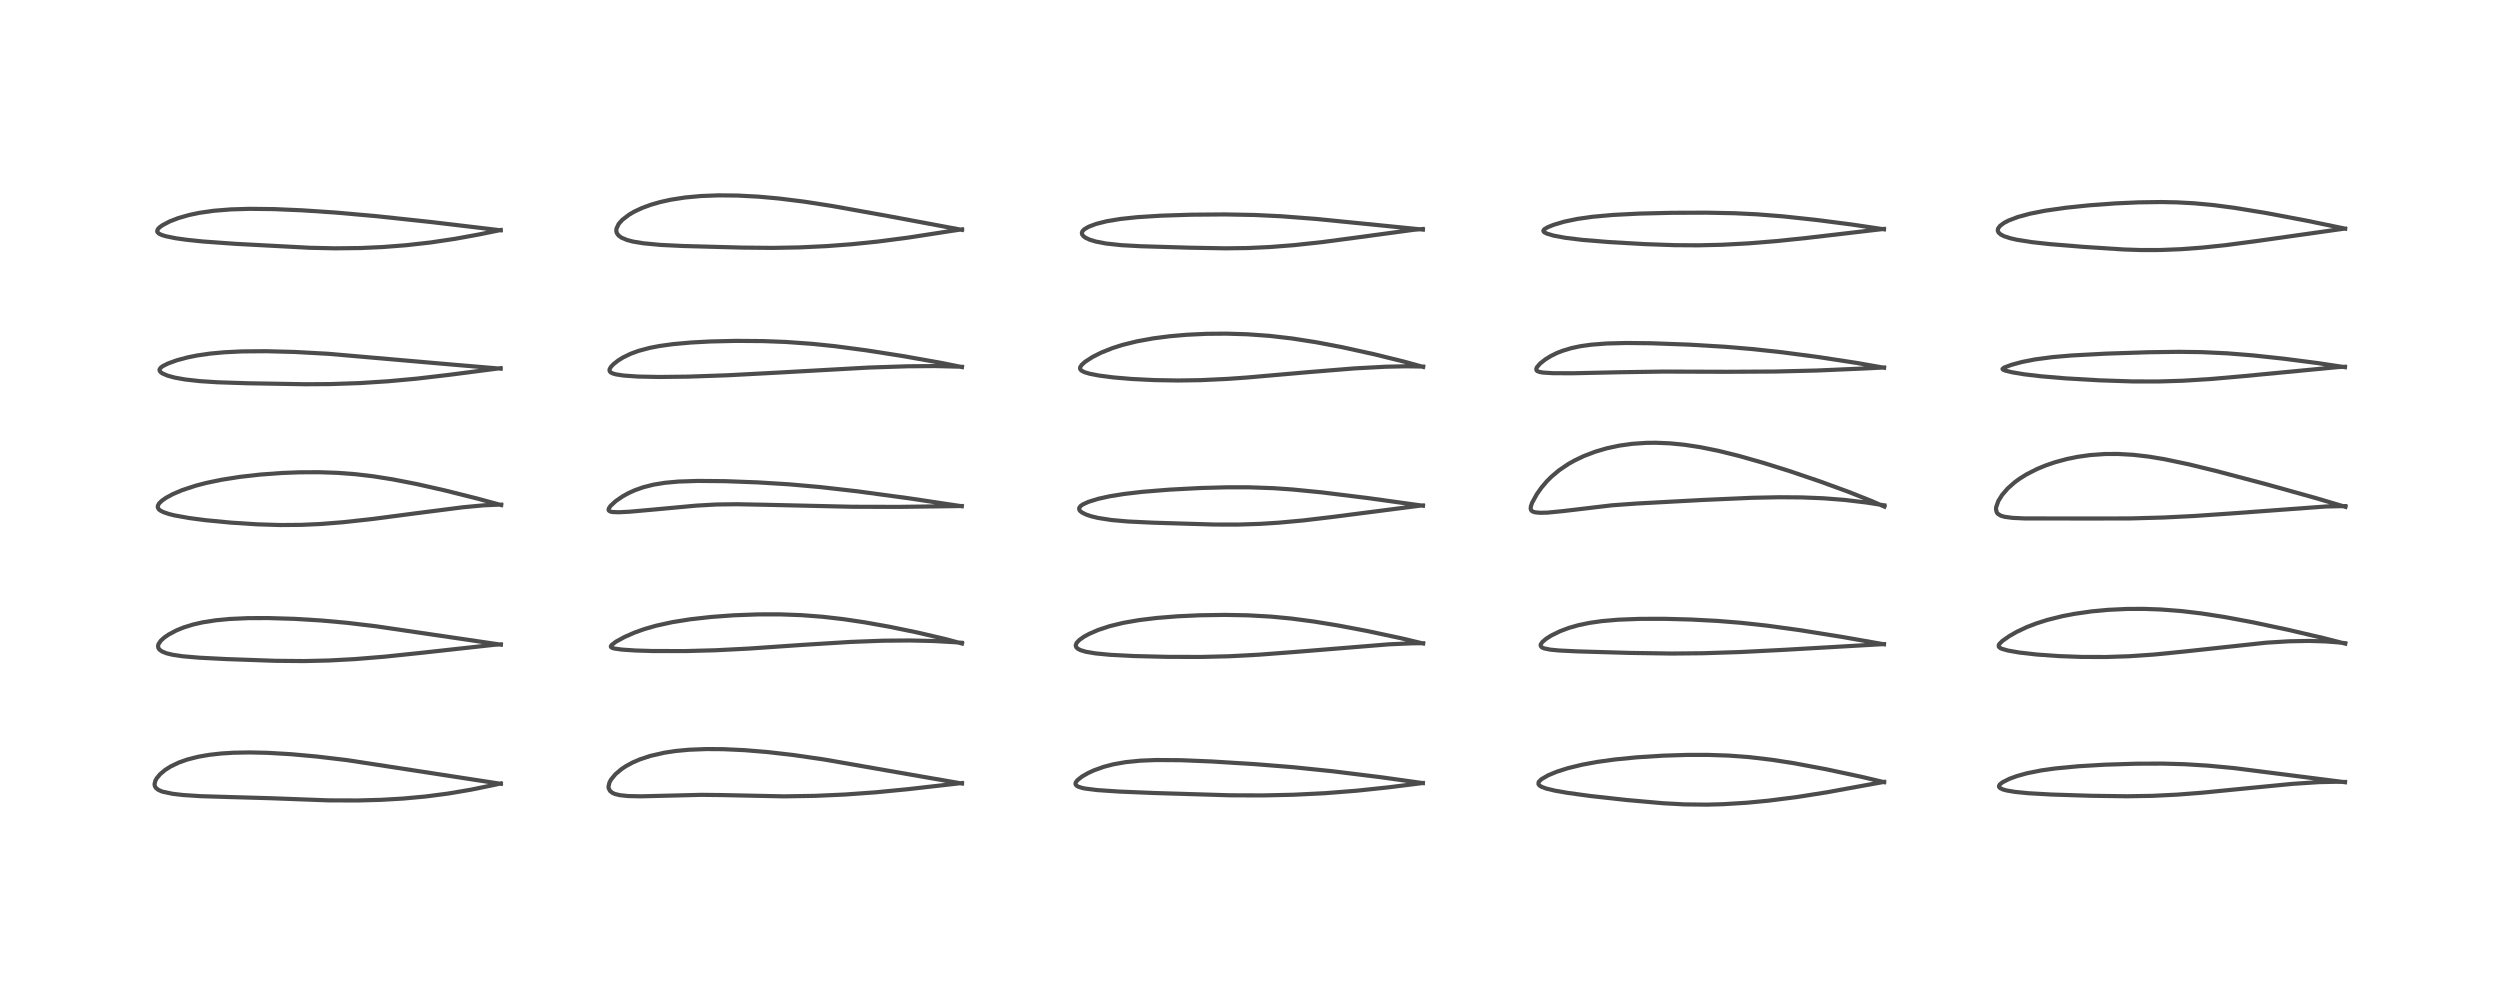 <?xml version="1.0" encoding="utf-8" standalone="no"?>
<!DOCTYPE svg PUBLIC "-//W3C//DTD SVG 1.1//EN"
  "http://www.w3.org/Graphics/SVG/1.1/DTD/svg11.dtd">
<!-- Created with matplotlib (https://matplotlib.org/) -->
<svg height="288pt" version="1.1" viewBox="0 0 720 288" width="720pt" xmlns="http://www.w3.org/2000/svg" xmlns:xlink="http://www.w3.org/1999/xlink">
 <defs>
  <style type="text/css">
*{stroke-linecap:butt;stroke-linejoin:round;}
  </style>
 </defs>
 <g id="figure_1">
  <g id="patch_1">
   <path d="M 0 288 
L 720 288 
L 720 0 
L 0 0 
z
" style="fill:#ffffff;"/>
  </g>
  <g id="axes_1">
   <g id="line2d_1">
    <path clip-path="url(#p11fb69a234)" d="M 144.233 225.737 
L 99.875 218.904 
L 91.14 217.871 
L 83.727 217.201 
L 77.033 216.813 
L 71.9 216.7 
L 67.22 216.785 
L 63.784 216.999 
L 60.241 217.395 
L 57.104 217.942 
L 54.028 218.72 
L 51.576 219.579 
L 49.205 220.704 
L 47.561 221.744 
L 46.098 222.981 
L 45.151 224.118 
L 44.745 224.851 
L 44.509 225.83 
L 44.596 226.399 
L 44.888 226.908 
L 45.514 227.43 
L 46.475 227.878 
L 46.908 228.023 
L 49.765 228.624 
L 52.71 228.965 
L 57.777 229.295 
L 66.309 229.554 
L 77.913 229.885 
L 94.575 230.505 
L 102.971 230.536 
L 109.763 230.352 
L 116.118 229.983 
L 122.592 229.386 
L 128.996 228.554 
L 135.688 227.42 
L 142.399 226.037 
L 144.211 225.633 
L 144.211 225.633 
" style="fill:none;stroke:#000000;stroke-linecap:square;stroke-opacity:0.7;stroke-width:1.2;"/>
   </g>
   <g id="line2d_2">
    <path clip-path="url(#p11fb69a234)" d="M 144.244 185.661 
L 130.779 183.675 
L 108.258 180.363 
L 99.957 179.372 
L 92.396 178.691 
L 84.839 178.23 
L 77.246 178.001 
L 71.425 178.025 
L 66.062 178.268 
L 62.276 178.626 
L 58.373 179.231 
L 55.559 179.875 
L 52.834 180.728 
L 50.84 181.542 
L 48.546 182.759 
L 47.299 183.622 
L 46.357 184.471 
L 45.651 185.492 
L 45.515 186.016 
L 45.595 186.578 
L 45.924 187.08 
L 46.69 187.635 
L 47.957 188.145 
L 49.633 188.558 
L 52.608 189.004 
L 57.384 189.415 
L 65.097 189.811 
L 79.377 190.315 
L 87.558 190.388 
L 94.789 190.219 
L 102.23 189.818 
L 110.74 189.126 
L 121.164 188.033 
L 142.319 185.703 
L 144.222 185.575 
L 144.222 185.575 
" style="fill:none;stroke:#000000;stroke-linecap:square;stroke-opacity:0.7;stroke-width:1.2;"/>
   </g>
   <g id="line2d_3">
    <path clip-path="url(#p11fb69a234)" d="M 144.325 145.459 
L 137.43 143.575 
L 128.062 141.226 
L 119.951 139.395 
L 113.033 138.048 
L 107.506 137.176 
L 102.454 136.578 
L 97.285 136.183 
L 91.934 135.998 
L 86.224 136.024 
L 81.179 136.22 
L 74.984 136.672 
L 69.194 137.323 
L 63.888 138.154 
L 59.496 139.064 
L 56.395 139.868 
L 52.472 141.158 
L 49.788 142.3 
L 47.832 143.358 
L 46.618 144.205 
L 45.845 144.955 
L 45.457 145.652 
L 45.448 146.177 
L 45.772 146.709 
L 46.144 147.013 
L 47.047 147.487 
L 48.616 148.023 
L 50.216 148.424 
L 54.378 149.181 
L 59.202 149.814 
L 66.51 150.517 
L 74.1 151.007 
L 80.725 151.209 
L 86.834 151.158 
L 92.253 150.912 
L 98.74 150.403 
L 107.278 149.47 
L 119.808 147.82 
L 133.318 146.093 
L 139.255 145.537 
L 143.747 145.331 
L 144.334 145.328 
L 144.334 145.328 
" style="fill:none;stroke:#000000;stroke-linecap:square;stroke-opacity:0.7;stroke-width:1.2;"/>
   </g>
   <g id="line2d_4">
    <path clip-path="url(#p11fb69a234)" d="M 144.191 106.176 
L 129.733 104.953 
L 94.563 101.895 
L 84.88 101.364 
L 76.634 101.148 
L 69.725 101.204 
L 64.632 101.451 
L 60.481 101.838 
L 56.858 102.362 
L 54.013 102.933 
L 50.943 103.757 
L 48.406 104.675 
L 46.917 105.42 
L 46.282 105.895 
L 45.949 106.415 
L 45.99 106.808 
L 46.339 107.24 
L 46.82 107.568 
L 48.301 108.199 
L 50.407 108.769 
L 53.344 109.294 
L 57.594 109.769 
L 62.585 110.093 
L 71.224 110.376 
L 88.005 110.662 
L 95.186 110.613 
L 103.659 110.324 
L 111.765 109.805 
L 119.998 109.052 
L 129.44 107.943 
L 144.16 106.032 
L 144.16 106.032 
" style="fill:none;stroke:#000000;stroke-linecap:square;stroke-opacity:0.7;stroke-width:1.2;"/>
   </g>
   <g id="line2d_5">
    <path clip-path="url(#p11fb69a234)" d="M 144.204 66.328 
L 124.314 63.962 
L 108.609 62.275 
L 96.832 61.229 
L 87.089 60.575 
L 78.938 60.224 
L 71.889 60.145 
L 66.446 60.307 
L 61.489 60.708 
L 57.365 61.304 
L 54.455 61.919 
L 51.367 62.806 
L 48.904 63.756 
L 46.766 64.877 
L 45.89 65.527 
L 45.418 66.063 
L 45.266 66.613 
L 45.328 66.82 
L 45.767 67.274 
L 46.551 67.66 
L 47.739 68.033 
L 50.65 68.624 
L 53.738 69.058 
L 58.414 69.546 
L 67.856 70.226 
L 89.212 71.359 
L 96.49 71.52 
L 103.92 71.431 
L 110.245 71.144 
L 116.968 70.623 
L 124.021 69.829 
L 131.037 68.783 
L 137.971 67.518 
L 144.191 66.251 
L 144.191 66.251 
" style="fill:none;stroke:#000000;stroke-linecap:square;stroke-opacity:0.7;stroke-width:1.2;"/>
   </g>
   <g id="line2d_6">
    <path clip-path="url(#p11fb69a234)" d="M 277.042 225.652 
L 265.441 223.644 
L 237.339 218.731 
L 228.603 217.46 
L 220.929 216.579 
L 214.44 216.047 
L 208.351 215.763 
L 203.412 215.728 
L 198.406 215.926 
L 194.569 216.288 
L 191.373 216.77 
L 187.249 217.715 
L 184.239 218.717 
L 182.196 219.604 
L 180.221 220.679 
L 178.995 221.496 
L 177.23 222.986 
L 175.976 224.514 
L 175.504 225.412 
L 175.253 226.525 
L 175.295 226.997 
L 175.679 227.78 
L 176.429 228.37 
L 177.173 228.686 
L 178.58 229.02 
L 180.897 229.26 
L 184.47 229.343 
L 192.15 229.157 
L 202.019 228.913 
L 207.891 228.98 
L 225.732 229.349 
L 234.741 229.205 
L 243.296 228.825 
L 252.222 228.184 
L 261.538 227.278 
L 277.024 225.515 
L 277.024 225.515 
" style="fill:none;stroke:#000000;stroke-linecap:square;stroke-opacity:0.7;stroke-width:1.2;"/>
   </g>
   <g id="line2d_7">
    <path clip-path="url(#p11fb69a234)" d="M 277.053 185.336 
L 272.212 184.037 
L 264.242 182.168 
L 256.218 180.514 
L 248.862 179.203 
L 242.814 178.306 
L 236.965 177.633 
L 230.762 177.158 
L 224.564 176.935 
L 218.339 176.943 
L 211.279 177.206 
L 204.807 177.68 
L 198.76 178.36 
L 193.619 179.181 
L 188.938 180.208 
L 185.621 181.161 
L 182.798 182.166 
L 179.896 183.436 
L 177.394 184.807 
L 176.112 185.794 
L 175.913 186.186 
L 175.985 186.378 
L 176.252 186.564 
L 176.921 186.773 
L 179.091 187.081 
L 183.021 187.344 
L 188.012 187.498 
L 197.48 187.506 
L 206.068 187.276 
L 215.599 186.793 
L 231.062 185.732 
L 244.99 184.871 
L 254.279 184.524 
L 262.034 184.456 
L 268.958 184.614 
L 275.044 184.961 
L 277.016 185.124 
L 277.016 185.124 
" style="fill:none;stroke:#000000;stroke-linecap:square;stroke-opacity:0.7;stroke-width:1.2;"/>
   </g>
   <g id="line2d_8">
    <path clip-path="url(#p11fb69a234)" d="M 277.001 145.797 
L 261.942 143.533 
L 246.947 141.5 
L 236.156 140.267 
L 227.216 139.481 
L 218.184 138.925 
L 208.796 138.576 
L 200.957 138.505 
L 195.414 138.688 
L 191.494 139.043 
L 188.244 139.572 
L 185.242 140.332 
L 182.808 141.198 
L 180.997 142.022 
L 179.323 142.946 
L 177.324 144.321 
L 175.855 145.677 
L 175.367 146.383 
L 175.265 146.795 
L 175.339 147.033 
L 175.729 147.31 
L 176.39 147.461 
L 178.207 147.53 
L 181.271 147.377 
L 188.321 146.747 
L 200.468 145.621 
L 206.332 145.292 
L 212.242 145.218 
L 220.498 145.376 
L 245.493 145.949 
L 258.745 145.982 
L 274.72 145.771 
L 276.962 145.733 
L 276.962 145.733 
" style="fill:none;stroke:#000000;stroke-linecap:square;stroke-opacity:0.7;stroke-width:1.2;"/>
   </g>
   <g id="line2d_9">
    <path clip-path="url(#p11fb69a234)" d="M 277.052 105.717 
L 270.794 104.461 
L 260.045 102.548 
L 249.493 100.894 
L 240.473 99.704 
L 233.79 99.014 
L 226.35 98.485 
L 219.808 98.235 
L 211.974 98.173 
L 204.57 98.343 
L 199.018 98.641 
L 193.832 99.109 
L 189.931 99.648 
L 187.085 100.198 
L 183.898 101.052 
L 181.622 101.888 
L 179.444 102.944 
L 178.017 103.827 
L 176.624 104.928 
L 175.922 105.688 
L 175.558 106.366 
L 175.537 106.752 
L 175.701 107.079 
L 176.002 107.327 
L 176.637 107.611 
L 177.433 107.826 
L 179.599 108.158 
L 183.723 108.445 
L 189.793 108.568 
L 198.311 108.467 
L 209.647 108.072 
L 223.731 107.326 
L 250.154 105.858 
L 261.327 105.489 
L 269.277 105.428 
L 276.204 105.596 
L 277.027 105.637 
L 277.027 105.637 
" style="fill:none;stroke:#000000;stroke-linecap:square;stroke-opacity:0.7;stroke-width:1.2;"/>
   </g>
   <g id="line2d_10">
    <path clip-path="url(#p11fb69a234)" d="M 277.046 66.203 
L 255.763 62.224 
L 239.771 59.345 
L 231.652 58.08 
L 224.263 57.16 
L 218.46 56.638 
L 212.364 56.317 
L 206.936 56.262 
L 201.843 56.455 
L 197.224 56.886 
L 193.09 57.535 
L 190.128 58.193 
L 187.488 58.953 
L 184.945 59.885 
L 182.743 60.911 
L 181.198 61.806 
L 179.239 63.302 
L 178.184 64.485 
L 177.537 65.849 
L 177.497 66.583 
L 177.662 67.158 
L 178.157 67.837 
L 179 68.452 
L 180.573 69.115 
L 182.345 69.58 
L 185.235 70.063 
L 190.284 70.538 
L 196.785 70.849 
L 213.911 71.311 
L 222.508 71.393 
L 230.185 71.253 
L 238.09 70.88 
L 245.361 70.332 
L 252.852 69.565 
L 261.715 68.407 
L 274.215 66.471 
L 277.05 66.054 
L 277.05 66.054 
" style="fill:none;stroke:#000000;stroke-linecap:square;stroke-opacity:0.7;stroke-width:1.2;"/>
   </g>
   <g id="line2d_11">
    <path clip-path="url(#p11fb69a234)" d="M 409.789 225.532 
L 397.671 223.835 
L 383.71 222.112 
L 372.404 220.951 
L 361.354 220.068 
L 349.029 219.306 
L 340.006 218.936 
L 332.995 218.887 
L 328.427 219.072 
L 324.184 219.496 
L 320.637 220.124 
L 317.944 220.826 
L 315.11 221.837 
L 313.371 222.637 
L 311.615 223.648 
L 310.313 224.677 
L 309.823 225.338 
L 309.737 225.671 
L 309.775 225.918 
L 310.051 226.277 
L 310.489 226.542 
L 311.593 226.907 
L 312.578 227.111 
L 316.009 227.544 
L 322.261 227.969 
L 332.406 228.386 
L 354.272 229.044 
L 363.692 229.079 
L 372.529 228.886 
L 381.454 228.448 
L 390.658 227.728 
L 399.839 226.755 
L 409.756 225.515 
L 409.756 225.515 
" style="fill:none;stroke:#000000;stroke-linecap:square;stroke-opacity:0.7;stroke-width:1.2;"/>
   </g>
   <g id="line2d_12">
    <path clip-path="url(#p11fb69a234)" d="M 409.861 185.322 
L 403.412 183.789 
L 393.729 181.725 
L 385.543 180.17 
L 378.437 179.005 
L 371.898 178.141 
L 366.093 177.587 
L 359.369 177.21 
L 352.723 177.09 
L 345.494 177.199 
L 339.122 177.493 
L 333.156 177.97 
L 328.148 178.575 
L 323.524 179.377 
L 319.62 180.324 
L 316.305 181.415 
L 313.659 182.565 
L 312.196 183.366 
L 310.886 184.282 
L 310.065 185.146 
L 309.799 185.864 
L 309.965 186.414 
L 310.431 186.853 
L 311.228 187.256 
L 312.72 187.701 
L 315.436 188.17 
L 319.788 188.592 
L 326.54 188.939 
L 336.124 189.171 
L 345.853 189.2 
L 354.018 189 
L 362.55 188.55 
L 373.107 187.75 
L 400.066 185.56 
L 406.737 185.274 
L 409.845 185.247 
L 409.845 185.247 
" style="fill:none;stroke:#000000;stroke-linecap:square;stroke-opacity:0.7;stroke-width:1.2;"/>
   </g>
   <g id="line2d_13">
    <path clip-path="url(#p11fb69a234)" d="M 409.817 145.648 
L 394.008 143.45 
L 380.645 141.801 
L 372.333 140.982 
L 366.731 140.593 
L 359.733 140.345 
L 353.569 140.338 
L 345.811 140.544 
L 336.71 141.022 
L 328.986 141.649 
L 323.722 142.263 
L 319.631 142.921 
L 316.238 143.672 
L 313.485 144.529 
L 311.886 145.259 
L 311.201 145.741 
L 310.803 146.303 
L 310.824 146.789 
L 311.086 147.178 
L 311.564 147.568 
L 312.804 148.193 
L 314.263 148.686 
L 316.309 149.178 
L 320.111 149.768 
L 324.843 150.189 
L 332.223 150.538 
L 349.87 151.069 
L 356.685 151.075 
L 362.945 150.87 
L 368.267 150.533 
L 375.336 149.885 
L 384.039 148.848 
L 409.183 145.604 
L 409.764 145.567 
L 409.764 145.567 
" style="fill:none;stroke:#000000;stroke-linecap:square;stroke-opacity:0.7;stroke-width:1.2;"/>
   </g>
   <g id="line2d_14">
    <path clip-path="url(#p11fb69a234)" d="M 409.861 105.667 
L 404.392 104.156 
L 395.786 102.028 
L 386.563 99.996 
L 379.125 98.575 
L 372.17 97.486 
L 365.587 96.725 
L 359.2 96.268 
L 353.174 96.09 
L 347.498 96.14 
L 341.76 96.411 
L 336.819 96.842 
L 332.093 97.457 
L 327.442 98.306 
L 323.349 99.316 
L 320.425 100.241 
L 317.106 101.568 
L 314.649 102.812 
L 312.546 104.172 
L 311.531 105.076 
L 311.095 105.747 
L 311.049 106.136 
L 311.155 106.416 
L 311.553 106.799 
L 312.345 107.191 
L 313.775 107.625 
L 316.535 108.165 
L 320.654 108.696 
L 325.97 109.146 
L 332.517 109.469 
L 339.318 109.582 
L 345.733 109.485 
L 353.381 109.128 
L 358.946 108.74 
L 376.529 107.199 
L 390.035 106.101 
L 399.002 105.618 
L 404.865 105.492 
L 409.855 105.57 
L 409.855 105.57 
" style="fill:none;stroke:#000000;stroke-linecap:square;stroke-opacity:0.7;stroke-width:1.2;"/>
   </g>
   <g id="line2d_15">
    <path clip-path="url(#p11fb69a234)" d="M 409.796 66.123 
L 379.097 63.057 
L 369 62.282 
L 361.317 61.912 
L 352.678 61.755 
L 343.036 61.834 
L 334.277 62.119 
L 327.53 62.546 
L 322.706 63.057 
L 318.762 63.71 
L 315.663 64.493 
L 313.567 65.284 
L 312.316 66.01 
L 311.764 66.566 
L 311.578 67.019 
L 311.637 67.485 
L 312.042 68.035 
L 312.696 68.504 
L 313.859 69.04 
L 315.529 69.553 
L 318.529 70.134 
L 322.95 70.609 
L 328.502 70.912 
L 342.567 71.335 
L 353.017 71.519 
L 359.37 71.433 
L 365.785 71.139 
L 372.698 70.599 
L 380.888 69.712 
L 390.313 68.461 
L 407.211 66.171 
L 409.753 65.956 
L 409.753 65.956 
" style="fill:none;stroke:#000000;stroke-linecap:square;stroke-opacity:0.7;stroke-width:1.2;"/>
   </g>
   <g id="line2d_16">
    <path clip-path="url(#p11fb69a234)" d="M 542.617 225.26 
L 536.2 223.741 
L 525.823 221.523 
L 516.639 219.805 
L 510.27 218.815 
L 503.705 218.042 
L 497.777 217.605 
L 491.867 217.408 
L 485.817 217.415 
L 478.974 217.63 
L 471.424 218.105 
L 465.174 218.718 
L 459.971 219.435 
L 455.586 220.247 
L 451.464 221.259 
L 448.411 222.235 
L 445.888 223.276 
L 443.917 224.42 
L 443.217 225.115 
L 443.104 225.328 
L 443.093 225.859 
L 443.339 226.196 
L 443.945 226.593 
L 445.349 227.116 
L 447.903 227.724 
L 451.555 228.362 
L 458.042 229.249 
L 468.507 230.405 
L 479.002 231.334 
L 485.139 231.665 
L 491.637 231.735 
L 496.188 231.611 
L 503.016 231.193 
L 509.23 230.602 
L 517.551 229.542 
L 526.152 228.177 
L 536.353 226.315 
L 542.593 225.187 
L 542.593 225.187 
" style="fill:none;stroke:#000000;stroke-linecap:square;stroke-opacity:0.7;stroke-width:1.2;"/>
   </g>
   <g id="line2d_17">
    <path clip-path="url(#p11fb69a234)" d="M 542.581 185.554 
L 530.346 183.401 
L 518.189 181.461 
L 508.789 180.172 
L 501.455 179.371 
L 494.611 178.821 
L 487.046 178.424 
L 479.579 178.224 
L 472.386 178.23 
L 466.067 178.471 
L 461.351 178.878 
L 457.761 179.39 
L 454.595 180.048 
L 451.863 180.827 
L 449.299 181.789 
L 446.759 183.037 
L 445.38 183.902 
L 444.208 184.881 
L 443.741 185.571 
L 443.693 185.896 
L 443.887 186.291 
L 444.165 186.5 
L 444.719 186.736 
L 446.457 187.094 
L 449.052 187.343 
L 454.317 187.601 
L 469.362 188.036 
L 481.395 188.218 
L 490.432 188.131 
L 501.395 187.778 
L 513.688 187.158 
L 542.568 185.497 
L 542.568 185.497 
" style="fill:none;stroke:#000000;stroke-linecap:square;stroke-opacity:0.7;stroke-width:1.2;"/>
   </g>
   <g id="line2d_18">
    <path clip-path="url(#p11fb69a234)" d="M 542.714 145.907 
L 538.989 144.274 
L 532.266 141.611 
L 524.146 138.646 
L 515.47 135.699 
L 508.019 133.354 
L 500.698 131.269 
L 494.936 129.847 
L 489.613 128.772 
L 485.051 128.082 
L 480.941 127.679 
L 476.878 127.512 
L 474.164 127.542 
L 470.08 127.82 
L 466.328 128.345 
L 462.72 129.122 
L 459.484 130.074 
L 456.167 131.339 
L 453.523 132.598 
L 451.679 133.637 
L 449.004 135.446 
L 446.761 137.333 
L 445.52 138.575 
L 443.948 140.423 
L 442.607 142.325 
L 441.262 144.771 
L 440.892 145.829 
L 440.833 146.501 
L 440.933 146.853 
L 441.151 147.134 
L 441.465 147.338 
L 442.116 147.546 
L 443.485 147.684 
L 445.633 147.636 
L 450.092 147.204 
L 464.285 145.522 
L 471.386 145.013 
L 490.294 143.993 
L 504.536 143.367 
L 512.384 143.205 
L 518.83 143.251 
L 525.129 143.503 
L 531.226 143.976 
L 537.591 144.729 
L 542.701 145.542 
L 542.701 145.542 
" style="fill:none;stroke:#000000;stroke-linecap:square;stroke-opacity:0.7;stroke-width:1.2;"/>
   </g>
   <g id="line2d_19">
    <path clip-path="url(#p11fb69a234)" d="M 542.611 105.907 
L 534.668 104.511 
L 523.667 102.826 
L 513.285 101.461 
L 504.537 100.518 
L 496.703 99.863 
L 486.386 99.251 
L 475.529 98.856 
L 468.374 98.781 
L 462.763 98.922 
L 458.232 99.271 
L 455.213 99.694 
L 452.596 100.246 
L 449.898 101.065 
L 448.391 101.666 
L 446.68 102.508 
L 445.069 103.5 
L 443.567 104.69 
L 442.663 105.721 
L 442.447 106.212 
L 442.519 106.655 
L 442.749 106.871 
L 443.373 107.12 
L 444.356 107.296 
L 447.194 107.477 
L 453.054 107.497 
L 466.56 107.202 
L 479.059 107.015 
L 497.178 107.075 
L 511.286 106.998 
L 523.309 106.706 
L 536.643 106.131 
L 542.572 105.839 
L 542.572 105.839 
" style="fill:none;stroke:#000000;stroke-linecap:square;stroke-opacity:0.7;stroke-width:1.2;"/>
   </g>
   <g id="line2d_20">
    <path clip-path="url(#p11fb69a234)" d="M 542.587 66.043 
L 533.337 64.664 
L 523.214 63.353 
L 513.538 62.315 
L 506.045 61.724 
L 499.608 61.411 
L 491.54 61.251 
L 481.488 61.288 
L 472.23 61.508 
L 464.489 61.901 
L 458.658 62.428 
L 454.285 63.05 
L 450.495 63.842 
L 447.471 64.737 
L 445.733 65.44 
L 444.795 65.995 
L 444.486 66.426 
L 444.559 66.694 
L 444.837 66.946 
L 445.582 67.309 
L 447.486 67.868 
L 450.892 68.5 
L 455.721 69.087 
L 463.386 69.712 
L 473.721 70.305 
L 482.349 70.607 
L 489.065 70.652 
L 496.009 70.49 
L 503.474 70.092 
L 511.567 69.439 
L 520.42 68.518 
L 542.542 65.93 
L 542.542 65.93 
" style="fill:none;stroke:#000000;stroke-linecap:square;stroke-opacity:0.7;stroke-width:1.2;"/>
   </g>
   <g id="line2d_21">
    <path clip-path="url(#p11fb69a234)" d="M 675.367 225.279 
L 643.599 221.234 
L 635.899 220.507 
L 629.171 220.091 
L 622.803 219.917 
L 615.171 219.946 
L 606.051 220.236 
L 598.515 220.683 
L 592.022 221.299 
L 587.918 221.873 
L 583.857 222.678 
L 580.86 223.508 
L 578.705 224.3 
L 576.734 225.296 
L 575.974 225.895 
L 575.714 226.321 
L 575.728 226.619 
L 576.02 226.967 
L 576.812 227.352 
L 577.866 227.648 
L 580.332 228.068 
L 584.266 228.456 
L 590.848 228.825 
L 602.288 229.187 
L 612.559 229.324 
L 619.861 229.205 
L 627.075 228.851 
L 634.328 228.288 
L 646.246 227.11 
L 660.371 225.74 
L 667.849 225.255 
L 672.959 225.146 
L 675.343 225.2 
L 675.343 225.2 
" style="fill:none;stroke:#000000;stroke-linecap:square;stroke-opacity:0.7;stroke-width:1.2;"/>
   </g>
   <g id="line2d_22">
    <path clip-path="url(#p11fb69a234)" d="M 675.438 185.369 
L 669.178 183.772 
L 658.815 181.347 
L 648.871 179.23 
L 640.696 177.703 
L 634.002 176.668 
L 628.283 175.992 
L 622.278 175.529 
L 617.439 175.358 
L 612.545 175.377 
L 607.019 175.642 
L 602.436 176.072 
L 597.298 176.811 
L 593.992 177.452 
L 589.715 178.516 
L 586.468 179.544 
L 583.722 180.605 
L 580.874 181.944 
L 578.691 183.187 
L 576.682 184.598 
L 575.793 185.492 
L 575.61 185.876 
L 575.664 186.261 
L 576.02 186.599 
L 576.593 186.876 
L 578.314 187.364 
L 581.548 187.929 
L 586.562 188.5 
L 592.947 188.954 
L 599.473 189.193 
L 606.483 189.215 
L 613.205 188.996 
L 620.365 188.507 
L 629.084 187.638 
L 652.704 185.088 
L 659.245 184.691 
L 664.997 184.585 
L 669.735 184.724 
L 673.478 185.014 
L 675.423 185.241 
L 675.423 185.241 
" style="fill:none;stroke:#000000;stroke-linecap:square;stroke-opacity:0.7;stroke-width:1.2;"/>
   </g>
   <g id="line2d_23">
    <path clip-path="url(#p11fb69a234)" d="M 675.491 145.982 
L 667.293 143.543 
L 652.913 139.524 
L 638.561 135.725 
L 630.428 133.739 
L 623.348 132.248 
L 618.85 131.504 
L 614.355 130.984 
L 609.953 130.737 
L 606.181 130.758 
L 601.919 131.065 
L 598.365 131.565 
L 595.255 132.199 
L 591.812 133.135 
L 589.152 134.048 
L 586.658 135.081 
L 583.629 136.624 
L 581.638 137.866 
L 580.234 138.892 
L 578.195 140.7 
L 576.6 142.551 
L 575.519 144.29 
L 574.908 146.004 
L 574.848 146.623 
L 575.045 147.531 
L 575.377 147.983 
L 576.245 148.523 
L 577.359 148.849 
L 579.616 149.149 
L 583.098 149.305 
L 590.165 149.314 
L 602.315 149.332 
L 613.633 149.304 
L 623.135 149.041 
L 631.891 148.606 
L 642.592 147.875 
L 669.874 145.869 
L 675.47 145.753 
L 675.47 145.753 
" style="fill:none;stroke:#000000;stroke-linecap:square;stroke-opacity:0.7;stroke-width:1.2;"/>
   </g>
   <g id="line2d_24">
    <path clip-path="url(#p11fb69a234)" d="M 675.361 105.747 
L 667.427 104.557 
L 657.721 103.303 
L 648.831 102.35 
L 641.439 101.757 
L 634.104 101.413 
L 627.487 101.325 
L 618.706 101.446 
L 606.636 101.843 
L 596.643 102.373 
L 591.052 102.853 
L 586.024 103.523 
L 582.301 104.258 
L 579.24 105.088 
L 577.175 105.87 
L 576.725 106.251 
L 576.848 106.449 
L 577.495 106.729 
L 579.39 107.199 
L 582.918 107.792 
L 587.753 108.365 
L 594.932 108.969 
L 604.702 109.537 
L 614.111 109.85 
L 621.522 109.868 
L 628.716 109.648 
L 636.93 109.136 
L 646.2 108.321 
L 673.521 105.704 
L 675.312 105.626 
L 675.312 105.626 
" style="fill:none;stroke:#000000;stroke-linecap:square;stroke-opacity:0.7;stroke-width:1.2;"/>
   </g>
   <g id="line2d_25">
    <path clip-path="url(#p11fb69a234)" d="M 675.402 65.85 
L 664.203 63.535 
L 652.644 61.35 
L 643.481 59.85 
L 637.613 59.081 
L 631.969 58.549 
L 626.963 58.277 
L 622.317 58.187 
L 615.855 58.279 
L 609.216 58.578 
L 601.683 59.129 
L 594.974 59.825 
L 589.034 60.676 
L 584.62 61.547 
L 581.117 62.501 
L 578.454 63.519 
L 577.236 64.151 
L 576.041 65.021 
L 575.436 65.834 
L 575.346 66.409 
L 575.567 66.95 
L 576.215 67.533 
L 577.148 68.015 
L 578.898 68.598 
L 580.797 69.038 
L 585.139 69.731 
L 590.357 70.305 
L 600.069 71.099 
L 611.589 71.845 
L 616.468 72.009 
L 622.15 72.004 
L 628.133 71.765 
L 634.228 71.309 
L 641.123 70.584 
L 650.424 69.351 
L 674.858 65.89 
L 675.376 65.853 
L 675.376 65.853 
" style="fill:none;stroke:#000000;stroke-linecap:square;stroke-opacity:0.7;stroke-width:1.2;"/>
   </g>
  </g>
 </g>
 <defs>
  <clipPath id="p11fb69a234">
   <rect height="262.08" width="694.08" x="12.96" y="12.96"/>
  </clipPath>
 </defs>
</svg>
